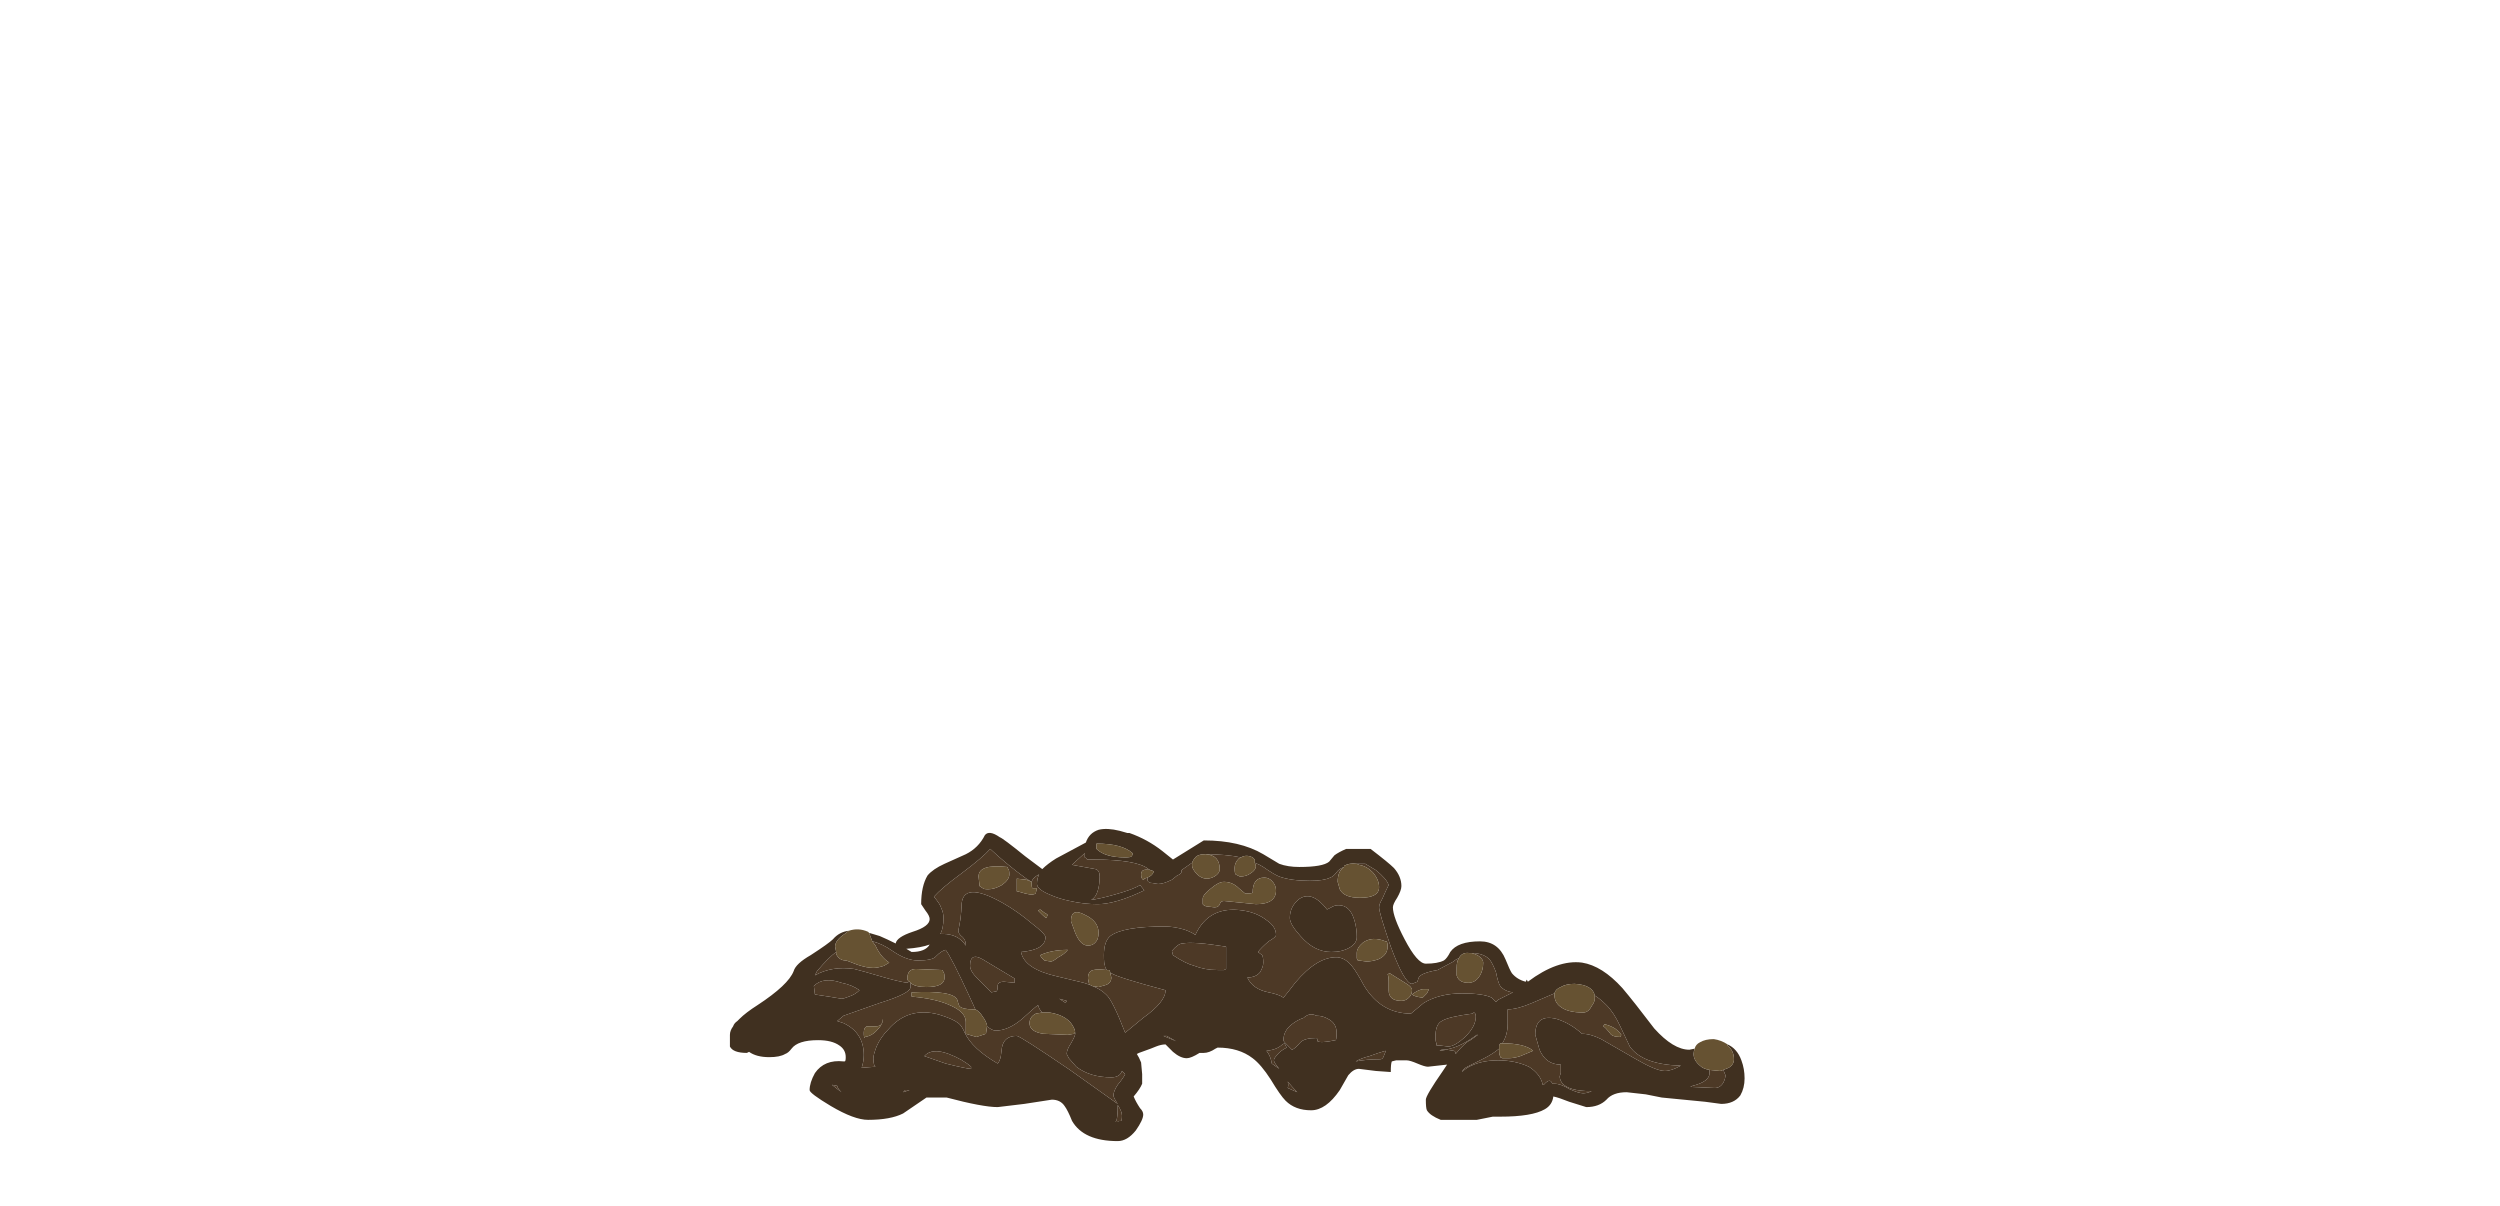 <?xml version="1.0" encoding="UTF-8" standalone="no"?>
<svg xmlns:ffdec="https://www.free-decompiler.com/flash" xmlns:xlink="http://www.w3.org/1999/xlink" ffdec:objectType="frame" height="397.25px" width="823.55px" xmlns="http://www.w3.org/2000/svg">
  <g transform="matrix(1.0, 0.0, 0.0, 1.0, 361.55, 294.0)">
    <use ffdec:characterId="1666" height="14.7" transform="matrix(7.0, 0.0, 0.0, 7.0, -121.1, -21.0)" width="47.75" xlink:href="#shape0"/>
  </g>
  <defs>
    <g id="shape0" transform="matrix(1.0, 0.0, 0.0, 1.0, 17.3, 3.0)">
      <path d="M-10.75 1.9 L-10.25 2.05 Q-9.9 2.2 -9.5 2.4 -9.45 2.1 -8.7 1.85 -7.9 1.6 -7.9 1.25 -7.9 1.1 -8.1 0.85 L-8.3 0.55 Q-8.3 -0.3 -8.0 -0.8 -7.75 -1.1 -7.2 -1.35 L-6.2 -1.8 Q-5.6 -2.1 -5.3 -2.7 -5.1 -2.95 -4.6 -2.6 -4.45 -2.55 -3.4 -1.7 L-2.6 -1.1 Q-2.35 -1.35 -1.95 -1.6 L-0.55 -2.35 Q-0.4 -2.8 0.05 -2.95 0.45 -3.05 1.05 -2.9 L1.4 -2.8 1.5 -2.8 Q2.35 -2.5 3.05 -1.95 L3.55 -1.55 5.0 -2.45 Q6.7 -2.45 7.8 -1.8 L8.55 -1.35 Q8.95 -1.2 9.5 -1.2 10.6 -1.2 10.9 -1.45 L11.15 -1.75 Q11.35 -1.9 11.7 -2.05 L12.85 -2.05 Q13.7 -1.4 13.95 -1.15 14.3 -0.75 14.3 -0.3 14.3 -0.1 14.1 0.25 13.9 0.55 13.9 0.7 13.9 1.15 14.45 2.2 15.05 3.35 15.45 3.35 16.0 3.35 16.3 3.2 16.45 3.1 16.6 2.8 16.95 2.3 18.0 2.3 18.85 2.3 19.2 3.15 19.4 3.65 19.5 3.8 19.75 4.1 20.15 4.2 L20.2 4.1 20.25 4.2 Q21.65 3.15 22.8 3.3 23.75 3.45 24.7 4.5 25.25 5.15 26.2 6.4 27.1 7.4 27.85 7.4 L28.1 7.35 Q28.05 7.5 28.05 7.6 28.05 7.9 28.35 8.15 28.5 8.3 28.8 8.35 L28.8 8.5 Q28.8 8.9 28.0 9.1 L27.9 9.15 29.05 9.2 Q29.3 9.2 29.45 8.95 29.55 8.75 29.55 8.6 L29.45 8.35 29.7 8.25 Q29.95 8.1 29.95 7.85 29.95 7.45 29.65 7.2 L29.65 7.15 Q30.1 7.35 30.3 7.9 30.45 8.3 30.45 8.75 30.45 9.2 30.25 9.55 29.95 9.95 29.35 9.95 L28.6 9.85 26.55 9.65 25.8 9.5 24.9 9.4 Q24.25 9.4 23.95 9.75 23.6 10.1 23.0 10.1 L22.2 9.85 Q21.7 9.65 21.45 9.6 21.4 10.0 21.05 10.2 20.45 10.55 18.95 10.55 L18.6 10.55 17.85 10.7 16.15 10.7 Q15.65 10.5 15.5 10.25 15.45 10.15 15.45 9.75 15.45 9.55 16.25 8.4 L16.45 8.1 15.55 8.2 Q15.4 8.2 15.05 8.05 14.7 7.9 14.55 7.9 L14.05 7.9 13.85 7.95 Q13.8 8.05 13.8 8.45 L13.1 8.4 12.3 8.3 Q12.05 8.3 11.8 8.6 L11.4 9.3 Q10.75 10.25 10.05 10.25 9.3 10.25 8.85 9.8 8.6 9.55 8.15 8.8 7.7 8.1 7.3 7.8 6.65 7.3 5.65 7.3 L5.55 7.35 Q5.25 7.55 5.0 7.55 L4.8 7.55 Q4.4 7.8 4.2 7.8 3.9 7.8 3.55 7.5 L3.2 7.15 Q3.0 7.15 2.75 7.25 L2.5 7.35 1.95 7.55 1.85 7.6 Q1.95 7.75 2.05 8.0 L2.1 8.55 2.1 9.0 Q2.0 9.25 1.7 9.6 1.8 9.85 2.0 10.15 2.15 10.3 2.15 10.45 2.15 10.7 1.8 11.2 1.4 11.7 0.95 11.7 -0.65 11.7 -1.2 10.75 -1.4 10.25 -1.55 10.05 -1.75 9.75 -2.15 9.75 L-3.45 9.95 -4.7 10.1 Q-5.4 10.1 -7.1 9.65 L-8.05 9.65 -9.15 10.4 Q-9.75 10.7 -10.8 10.7 -11.45 10.7 -12.55 10.05 -13.55 9.45 -13.55 9.3 -13.55 8.95 -13.3 8.5 -12.85 7.85 -11.95 7.95 L-11.9 7.95 Q-11.85 7.95 -11.85 7.75 -11.85 7.4 -12.15 7.2 -12.5 6.95 -13.15 6.95 -14.1 6.95 -14.4 7.35 -14.55 7.55 -14.7 7.6 -14.95 7.75 -15.45 7.75 -16.05 7.75 -16.4 7.5 L-16.5 7.55 Q-17.15 7.55 -17.3 7.25 L-17.3 6.7 Q-17.3 6.5 -17.15 6.3 -17.1 6.15 -16.95 6.05 L-16.85 5.95 Q-16.55 5.65 -16.0 5.3 -14.55 4.35 -14.3 3.7 -14.2 3.35 -13.5 2.95 -12.65 2.4 -12.45 2.2 -12.15 1.85 -11.7 1.8 L-11.9 1.95 Q-12.35 2.25 -12.35 2.55 L-12.3 2.8 Q-12.65 3.05 -13.2 3.7 L-13.3 3.9 Q-12.5 3.45 -11.45 3.6 -11.05 3.7 -10.2 3.95 -9.35 4.2 -8.95 4.25 -8.9 4.2 -8.85 4.2 L-8.8 4.25 -8.8 4.45 Q-8.8 4.75 -10.25 5.2 L-11.95 5.8 -12.25 6.05 Q-12.1 6.1 -11.95 6.15 -11.0 6.6 -11.0 7.65 -11.0 7.95 -11.1 8.25 L-10.45 8.2 -10.5 8.15 Q-10.55 8.0 -10.55 7.8 -10.55 7.65 -10.4 7.25 -10.2 6.8 -9.85 6.45 -8.9 5.35 -7.45 5.75 -6.8 5.95 -6.55 6.15 -6.4 6.25 -6.25 6.6 -5.9 7.35 -4.7 8.05 -4.6 7.95 -4.55 7.7 L-4.5 7.3 Q-4.4 6.75 -3.8 6.75 -3.65 6.75 -1.3 8.35 L0.95 9.95 Q0.75 9.65 0.75 9.55 0.75 9.35 0.95 9.05 1.2 8.75 1.3 8.55 L1.15 8.4 Q1.05 8.7 0.65 8.7 -0.35 8.7 -1.0 8.2 L-1.35 7.8 -1.45 7.6 Q-1.45 7.4 -1.25 7.1 -1.05 6.75 -1.05 6.65 -1.05 6.5 -1.1 6.4 -1.35 5.8 -2.25 5.65 L-2.6 5.65 Q-2.75 5.5 -2.8 5.3 -2.95 5.4 -3.55 5.95 -4.2 6.5 -4.8 6.5 -4.95 6.5 -5.2 6.3 L-5.2 6.25 Q-5.25 6.05 -5.4 5.85 -5.55 5.6 -5.75 5.5 L-6.0 4.95 Q-6.9 3.0 -7.15 2.7 -7.35 2.75 -7.6 3.0 -7.75 3.2 -8.45 3.2 -9.0 3.2 -9.65 2.75 -10.15 2.4 -10.6 2.3 L-10.75 1.9 M2.5 -1.05 L2.4 -1.1 Q1.85 -1.55 -0.2 -1.55 L-0.5 -1.55 -0.5 -1.6 -0.6 -1.65 -0.6 -1.85 -1.1 -1.4 -1.2 -1.3 -0.1 -1.1 Q0.1 -1.05 0.1 -0.75 0.1 -0.35 0.0 -0.05 -0.1 0.25 -0.3 0.35 0.1 0.3 0.8 0.1 1.7 -0.15 2.0 -0.35 L2.2 -0.1 Q0.85 0.55 0.0 0.55 -0.65 0.55 -1.3 0.4 -1.8 0.3 -2.25 0.1 -2.85 -0.15 -2.85 -0.4 -2.85 -0.65 -2.75 -0.85 -3.05 -0.7 -3.1 -0.5 L-3.35 -0.65 Q-4.25 -1.3 -5.05 -2.05 -5.4 -1.65 -6.4 -0.9 -7.35 -0.2 -7.7 0.2 -7.4 0.55 -7.35 0.75 -7.25 0.95 -7.25 1.2 -7.25 1.7 -7.4 1.95 L-7.3 1.95 Q-6.55 1.95 -6.2 2.5 L-6.2 2.45 Q-6.2 2.25 -6.35 2.1 -6.55 1.95 -6.55 1.8 L-6.45 1.25 Q-6.4 0.8 -6.4 0.65 -6.4 -0.6 -4.45 0.5 -3.75 0.9 -3.1 1.45 -2.45 1.95 -2.45 2.1 -2.45 2.7 -3.6 2.8 -3.45 3.6 -1.9 3.95 L-0.65 4.25 -0.35 4.35 -0.25 4.4 Q0.15 4.55 0.4 4.8 0.7 5.05 1.3 6.6 L2.15 5.9 Q3.2 5.15 3.2 4.6 0.95 4.0 0.65 3.8 L0.6 3.8 0.6 3.75 0.55 3.65 0.45 3.65 Q0.35 3.55 0.35 3.45 0.3 3.35 0.3 2.95 0.3 2.3 0.6 2.05 1.2 1.6 3.15 1.6 3.6 1.6 4.1 1.75 4.5 1.9 4.6 2.0 5.25 0.6 6.85 0.85 7.5 0.95 7.95 1.3 8.4 1.6 8.4 2.0 8.4 2.1 8.05 2.3 7.7 2.6 7.55 2.8 L7.75 2.95 Q7.8 3.05 7.8 3.3 7.8 3.5 7.65 3.75 7.45 4.0 7.05 4.0 7.3 4.55 8.05 4.7 8.55 4.8 8.75 4.95 9.0 4.65 9.3 4.25 10.35 3.0 11.3 3.05 11.7 3.1 12.0 3.5 12.2 3.75 12.55 4.4 13.35 5.7 14.75 5.7 L15.35 5.2 Q16.1 4.75 17.15 4.75 18.15 4.75 18.55 4.95 18.65 5.05 18.75 5.15 L18.85 5.05 19.55 4.7 Q19.15 4.65 18.95 4.4 18.85 4.25 18.75 3.75 18.6 3.35 18.45 3.15 18.15 2.85 17.6 2.85 L17.5 2.85 Q17.15 2.8 17.0 3.1 16.85 3.15 16.75 3.25 L16.0 3.65 Q15.15 3.8 15.1 4.05 L15.05 4.2 14.8 4.3 Q14.45 4.3 13.8 2.55 13.25 0.95 13.25 0.7 13.25 0.55 13.4 0.3 13.55 -0.05 13.7 -0.35 13.6 -0.65 13.1 -1.05 L12.6 -1.35 12.2 -1.35 Q11.85 -1.4 11.6 -1.25 L11.6 -1.2 Q11.35 -1.1 11.25 -0.95 11.1 -0.75 10.95 -0.7 10.65 -0.55 10.0 -0.55 9.1 -0.55 8.55 -0.75 8.3 -0.85 7.8 -1.2 7.65 -1.3 7.4 -1.4 L7.4 -1.55 7.3 -1.65 Q7.0 -1.8 6.75 -1.65 6.05 -1.8 5.05 -1.8 4.8 -1.8 4.65 -1.7 4.5 -1.55 4.45 -1.4 L3.95 -1.05 3.95 -0.95 Q3.9 -0.85 3.75 -0.8 L3.5 -0.6 Q3.1 -0.4 2.85 -0.4 L2.55 -0.45 2.5 -0.45 2.4 -0.5 Q2.35 -0.5 2.35 -0.7 2.6 -0.8 2.65 -1.0 L2.5 -1.05 M-0.05 -2.3 L-0.05 -2.05 Q0.35 -1.65 1.3 -1.65 1.55 -1.65 1.6 -1.7 1.65 -1.75 1.65 -1.85 1.15 -2.3 -0.05 -2.3 M21.5 4.75 L20.45 5.2 Q19.75 5.5 19.3 5.5 L19.3 6.2 Q19.3 6.7 19.05 7.1 L18.95 7.1 18.9 7.2 18.9 7.35 Q18.6 7.6 18.2 7.8 L17.4 8.2 Q17.2 8.3 17.15 8.45 17.25 8.35 17.4 8.25 18.0 7.9 18.85 7.9 19.65 7.9 20.3 8.2 20.85 8.55 20.95 9.05 L21.0 9.05 Q21.3 8.7 21.4 9.0 L21.5 9.0 Q21.8 9.0 22.2 9.25 22.65 9.45 22.85 9.45 23.05 9.45 23.25 9.35 22.15 9.35 21.85 8.95 21.75 8.8 21.75 8.65 L21.8 8.5 21.8 8.1 Q21.1 8.1 20.8 7.4 L20.6 6.7 Q20.6 5.7 21.6 5.95 22.25 6.15 22.8 6.65 23.2 6.65 23.7 6.9 L25.35 7.85 Q26.3 8.4 26.7 8.4 27.0 8.4 27.45 8.15 25.65 8.1 25.05 7.25 L24.6 6.3 Q24.3 5.65 23.95 5.3 23.65 5.0 23.4 4.85 23.3 4.35 22.45 4.3 22.05 4.3 21.8 4.45 21.55 4.55 21.5 4.75 M17.7 5.65 L17.65 5.7 Q16.5 5.85 16.2 6.05 15.9 6.2 15.9 6.8 15.9 7.0 15.95 7.1 L15.95 7.2 16.1 7.2 16.5 7.25 Q16.8 7.25 17.3 6.8 17.8 6.3 17.8 5.85 17.8 5.65 17.7 5.65 M17.85 6.7 Q16.9 7.4 16.2 7.4 16.15 7.4 16.1 7.45 L16.45 7.4 16.75 7.45 Q16.85 7.45 16.85 7.6 17.3 7.05 17.55 6.95 L17.9 6.7 17.85 6.7 M11.85 2.6 Q11.5 2.8 11.0 2.8 10.2 2.8 9.55 2.05 9.05 1.5 9.05 1.2 9.05 0.65 9.5 0.3 10.1 -0.1 10.8 0.8 L11.0 0.7 Q11.15 0.6 11.35 0.6 11.9 0.6 12.1 1.35 12.2 1.7 12.2 2.1 12.2 2.4 11.85 2.6 M13.55 7.45 Q13.2 7.55 12.8 7.7 12.4 7.8 12.15 7.95 12.65 7.85 13.3 7.85 13.4 7.85 13.45 7.75 L13.55 7.5 13.55 7.45 M9.15 6.2 Q8.75 6.5 8.75 6.95 8.75 7.0 8.85 7.1 L9.15 7.4 Q9.3 7.35 9.55 7.05 9.75 6.85 10.3 6.85 10.35 6.85 10.35 7.0 10.5 7.1 11.2 6.95 11.25 6.95 11.25 6.6 11.25 6.15 10.85 5.95 10.6 5.8 10.3 5.8 10.1 5.7 9.95 5.75 9.8 5.8 9.7 5.9 9.4 6.0 9.15 6.2 M6.05 2.7 L6.05 2.55 Q4.5 2.3 4.0 2.4 3.8 2.4 3.5 2.75 L3.55 2.95 Q4.15 3.35 4.55 3.45 5.05 3.65 5.65 3.65 L5.95 3.65 6.05 3.6 6.05 2.7 M3.25 6.75 L3.1 6.75 3.7 7.0 3.25 6.75 M0.95 10.0 Q0.95 10.5 0.9 10.7 L0.85 10.8 0.95 10.8 Q0.95 10.75 1.1 10.75 1.15 10.75 1.15 10.5 1.15 10.3 0.95 10.0 M8.7 7.15 Q8.45 7.4 7.95 7.45 8.15 7.7 8.2 8.05 L8.55 8.3 Q8.3 8.0 8.3 7.9 8.3 7.8 8.45 7.65 8.6 7.45 8.9 7.3 L8.8 7.1 8.7 7.15 M8.95 8.9 Q9.0 9.05 8.95 9.2 L9.4 9.4 Q9.2 9.2 8.95 8.9 M-3.9 4.25 L-3.9 4.05 -5.4 3.15 Q-6.0 2.8 -6.0 3.45 -6.0 3.7 -5.65 4.05 L-5.0 4.7 -4.75 4.65 Q-4.7 4.6 -4.7 4.4 -4.7 4.2 -4.4 4.2 L-3.9 4.25 M-1.45 5.1 L-1.8 5.0 -1.5 5.2 -1.45 5.1 M-8.75 2.8 Q-8.1 2.8 -7.9 2.45 -8.3 2.6 -9.0 2.65 L-8.75 2.8 M-5.95 8.3 L-5.95 8.2 Q-6.35 7.85 -7.0 7.6 -7.8 7.3 -8.15 7.7 L-7.15 8.05 Q-6.15 8.3 -5.95 8.3 M-9.05 9.3 L-9.15 9.4 -8.85 9.3 -9.05 9.3 M-12.05 5.0 Q-11.95 5.0 -11.7 4.9 -11.4 4.8 -11.2 4.6 -11.55 4.35 -12.05 4.25 -12.9 3.95 -13.35 4.4 L-13.3 4.8 -12.65 4.9 -12.05 5.0 M-12.25 9.1 L-12.5 9.05 -12.05 9.4 Q-12.25 9.2 -12.25 9.1" fill="#403020" fill-rule="evenodd" stroke="none"/>
      <path d="M-10.6 2.3 Q-10.15 2.4 -9.65 2.75 -9.0 3.2 -8.45 3.2 -7.75 3.2 -7.6 3.0 -7.35 2.75 -7.15 2.7 -6.9 3.0 -6.0 4.95 L-5.75 5.5 -5.85 5.5 Q-6.35 5.5 -6.5 5.35 -6.55 5.25 -6.6 5.05 -6.8 4.6 -8.75 4.7 L-8.75 4.9 Q-7.55 5.0 -6.85 5.35 -6.2 5.65 -6.2 6.1 L-6.2 6.65 -5.7 6.8 -5.25 6.65 -5.2 6.3 Q-4.95 6.5 -4.8 6.5 -4.2 6.5 -3.55 5.95 -2.95 5.4 -2.8 5.3 -2.75 5.5 -2.6 5.65 L-2.9 5.7 Q-3.2 5.85 -3.2 6.15 -3.2 6.55 -2.55 6.65 L-1.4 6.7 -1.1 6.65 -1.05 6.55 -1.1 6.4 Q-1.05 6.5 -1.05 6.65 -1.05 6.75 -1.25 7.1 -1.45 7.4 -1.45 7.6 L-1.35 7.8 -1.0 8.2 Q-0.35 8.7 0.65 8.7 1.05 8.7 1.15 8.4 L1.3 8.55 Q1.2 8.75 0.95 9.05 0.75 9.35 0.75 9.55 0.75 9.65 0.95 9.95 L-1.3 8.35 Q-3.65 6.75 -3.8 6.75 -4.4 6.75 -4.5 7.3 L-4.55 7.7 Q-4.6 7.95 -4.7 8.05 -5.9 7.35 -6.25 6.6 -6.4 6.25 -6.55 6.15 -6.8 5.95 -7.45 5.75 -8.9 5.35 -9.85 6.45 -10.2 6.8 -10.4 7.25 -10.55 7.65 -10.55 7.8 -10.55 8.0 -10.5 8.15 L-10.45 8.2 -11.1 8.25 Q-11.0 7.95 -11.0 7.65 -11.0 6.6 -11.95 6.15 -12.1 6.1 -12.25 6.05 L-11.95 5.8 -10.25 5.2 Q-8.8 4.75 -8.8 4.45 L-8.8 4.25 Q-8.6 4.45 -8.05 4.45 -7.2 4.45 -7.2 4.0 -7.2 3.8 -7.25 3.75 L-7.3 3.65 -8.55 3.6 Q-8.95 3.6 -8.95 4.05 -8.95 4.15 -8.85 4.2 -8.9 4.2 -8.95 4.25 -9.35 4.2 -10.2 3.95 -11.05 3.7 -11.45 3.6 -12.5 3.45 -13.3 3.9 L-13.2 3.7 Q-12.65 3.05 -12.3 2.8 L-12.3 2.9 Q-12.15 3.2 -11.85 3.2 -11.8 3.2 -11.3 3.4 -10.85 3.55 -10.55 3.55 -10.35 3.55 -10.05 3.45 L-9.8 3.3 Q-10.2 3.05 -10.45 2.5 L-10.6 2.3 M-3.8 -0.65 L-3.8 -0.05 -3.75 -0.05 Q-3.55 0.0 -3.4 0.05 L-3.15 0.1 Q-2.9 0.1 -2.9 0.0 L-2.85 -0.2 -3.05 -0.2 Q-3.1 -0.2 -3.1 -0.4 L-3.1 -0.5 -3.35 -0.6 -3.8 -0.65 M-5.15 -0.15 Q-4.85 -0.15 -4.5 -0.35 -4.15 -0.6 -4.15 -0.85 -4.15 -1.05 -4.2 -1.1 L-4.25 -1.2 Q-5.6 -1.35 -5.6 -0.75 L-5.55 -0.3 -5.4 -0.2 Q-5.35 -0.15 -5.15 -0.15 M-0.35 4.35 L-0.65 4.25 -1.9 3.95 Q-3.45 3.6 -3.6 2.8 -2.45 2.7 -2.45 2.1 -2.45 1.95 -3.1 1.45 -3.75 0.9 -4.45 0.5 -6.4 -0.6 -6.4 0.65 -6.4 0.8 -6.45 1.25 L-6.55 1.8 Q-6.55 1.95 -6.35 2.1 -6.2 2.25 -6.2 2.45 L-6.2 2.5 Q-6.55 1.95 -7.3 1.95 L-7.4 1.95 Q-7.25 1.7 -7.25 1.2 -7.25 0.95 -7.35 0.75 -7.4 0.55 -7.7 0.2 -7.35 -0.2 -6.4 -0.9 -5.4 -1.65 -5.05 -2.05 -4.25 -1.3 -3.35 -0.65 L-3.1 -0.5 Q-3.05 -0.7 -2.75 -0.85 -2.85 -0.65 -2.85 -0.4 -2.85 -0.15 -2.25 0.1 -1.8 0.3 -1.3 0.4 -0.65 0.55 0.0 0.55 0.85 0.55 2.2 -0.1 L2.0 -0.35 Q1.7 -0.15 0.8 0.1 0.1 0.3 -0.3 0.35 -0.1 0.25 0.0 -0.05 0.1 -0.35 0.1 -0.75 0.1 -1.05 -0.1 -1.1 L-1.2 -1.3 -1.1 -1.4 -0.6 -1.85 -0.6 -1.65 -0.5 -1.6 -0.5 -1.55 -0.2 -1.55 Q1.85 -1.55 2.4 -1.1 L2.5 -1.05 Q2.05 -1.15 2.05 -0.85 2.05 -0.65 2.15 -0.6 2.2 -0.6 2.2 -0.65 L2.35 -0.7 Q2.35 -0.5 2.4 -0.5 L2.5 -0.45 2.55 -0.45 2.85 -0.4 Q3.1 -0.4 3.5 -0.6 L3.75 -0.8 Q3.9 -0.85 3.95 -0.95 L3.95 -1.05 4.45 -1.4 4.45 -1.25 Q4.45 -1.15 4.6 -0.95 4.85 -0.65 5.15 -0.65 5.3 -0.65 5.5 -0.75 5.75 -0.9 5.75 -1.1 5.75 -1.75 5.1 -1.8 L5.05 -1.8 Q6.05 -1.8 6.75 -1.65 L6.65 -1.6 Q6.45 -1.4 6.45 -1.15 6.45 -0.9 6.5 -0.85 L6.7 -0.75 Q7.0 -0.75 7.2 -0.9 7.45 -1.05 7.45 -1.25 L7.4 -1.4 Q7.65 -1.3 7.8 -1.2 8.3 -0.85 8.55 -0.75 9.1 -0.55 10.0 -0.55 10.65 -0.55 10.95 -0.7 11.1 -0.75 11.25 -0.95 11.35 -1.1 11.6 -1.2 11.3 -1.0 11.3 -0.5 L11.4 -0.15 Q11.6 0.25 12.35 0.25 13.25 0.25 13.25 -0.25 13.25 -0.6 12.95 -0.95 12.65 -1.25 12.3 -1.3 L12.2 -1.35 12.6 -1.35 13.1 -1.05 Q13.6 -0.65 13.7 -0.35 13.55 -0.05 13.4 0.3 13.25 0.55 13.25 0.7 13.25 0.95 13.8 2.55 14.45 4.3 14.8 4.3 L15.05 4.2 15.1 4.05 Q15.15 3.8 16.0 3.65 L16.75 3.25 Q16.85 3.15 17.0 3.1 16.9 3.25 16.9 3.55 L16.9 3.9 Q17.0 4.25 17.45 4.25 17.8 4.25 18.0 3.9 18.15 3.65 18.15 3.3 18.15 3.15 17.95 3.0 17.8 2.9 17.6 2.85 18.15 2.85 18.45 3.15 18.6 3.35 18.75 3.75 18.85 4.25 18.95 4.4 19.15 4.65 19.55 4.7 L18.85 5.05 18.75 5.15 Q18.65 5.05 18.55 4.95 18.15 4.75 17.15 4.75 16.1 4.75 15.35 5.2 L14.75 5.7 Q13.35 5.7 12.55 4.4 12.2 3.75 12.0 3.5 11.7 3.1 11.3 3.05 10.35 3.0 9.3 4.25 9.0 4.65 8.75 4.95 8.55 4.8 8.05 4.7 7.3 4.55 7.05 4.0 7.45 4.0 7.65 3.75 7.8 3.5 7.8 3.3 7.8 3.05 7.75 2.95 L7.55 2.8 Q7.7 2.6 8.05 2.3 8.4 2.1 8.4 2.0 8.4 1.6 7.95 1.3 7.5 0.95 6.85 0.85 5.25 0.6 4.6 2.0 4.5 1.9 4.1 1.75 3.6 1.6 3.15 1.6 1.2 1.6 0.6 2.05 0.3 2.3 0.3 2.95 0.3 3.35 0.35 3.45 0.35 3.55 0.45 3.65 0.0 3.6 -0.2 3.65 -0.45 3.7 -0.45 4.05 L-0.4 4.3 -0.35 4.35 M6.65 -0.2 Q6.35 -0.5 5.95 -0.5 5.7 -0.5 5.35 -0.2 4.95 0.1 4.95 0.3 4.95 0.5 4.95 0.55 L5.0 0.6 5.1 0.65 5.5 0.7 Q5.7 0.7 5.75 0.55 5.8 0.4 5.95 0.4 L7.45 0.55 Q8.4 0.55 8.4 -0.1 8.4 -0.35 8.2 -0.55 8.05 -0.7 7.85 -0.7 7.3 -0.7 7.3 0.0 7.3 0.05 6.95 0.05 L6.65 -0.2 M21.5 4.75 L21.5 4.8 Q21.5 5.15 21.75 5.35 22.1 5.65 22.85 5.65 23.1 5.65 23.25 5.35 23.4 5.15 23.4 5.0 L23.4 4.85 Q23.65 5.0 23.95 5.3 24.3 5.65 24.6 6.3 L25.05 7.25 Q25.65 8.1 27.45 8.15 27.0 8.4 26.7 8.4 26.3 8.4 25.35 7.85 L23.7 6.9 Q23.2 6.65 22.8 6.65 22.25 6.15 21.6 5.95 20.6 5.7 20.6 6.7 L20.8 7.4 Q21.1 8.1 21.8 8.1 L21.8 8.5 21.75 8.65 Q21.75 8.8 21.85 8.95 22.15 9.35 23.25 9.35 23.05 9.45 22.85 9.45 22.65 9.45 22.2 9.25 21.8 9.0 21.5 9.0 L21.4 9.0 Q21.3 8.7 21.0 9.05 L20.95 9.05 Q20.85 8.55 20.3 8.2 19.65 7.9 18.85 7.9 18.0 7.9 17.4 8.25 17.25 8.35 17.15 8.45 17.2 8.3 17.4 8.2 L18.2 7.8 Q18.6 7.6 18.9 7.35 L18.9 7.45 Q18.9 7.65 18.95 7.7 L18.95 7.75 19.05 7.8 19.35 7.8 Q19.6 7.8 19.9 7.7 L20.5 7.45 Q20.1 7.1 19.05 7.1 19.3 6.7 19.3 6.2 L19.3 5.5 Q19.75 5.5 20.45 5.2 L21.5 4.75 M23.8 6.3 Q23.9 6.35 24.1 6.6 24.2 6.8 24.6 6.8 L24.65 6.7 Q24.55 6.55 24.35 6.4 24.1 6.25 23.85 6.2 L23.8 6.3 M29.45 8.35 L29.55 8.6 Q29.55 8.75 29.45 8.95 29.3 9.2 29.05 9.2 L27.9 9.15 28.0 9.1 Q28.8 8.9 28.8 8.5 L28.8 8.35 29.3 8.4 29.45 8.35 M17.7 5.65 Q17.8 5.65 17.8 5.85 17.8 6.3 17.3 6.8 16.8 7.25 16.5 7.25 L16.1 7.2 15.95 7.2 15.95 7.1 Q15.9 7.0 15.9 6.8 15.9 6.2 16.2 6.05 16.5 5.85 17.65 5.7 L17.7 5.65 M17.85 6.7 L17.9 6.7 17.55 6.95 Q17.3 7.05 16.85 7.6 16.85 7.45 16.75 7.45 L16.45 7.4 16.1 7.45 Q16.15 7.4 16.2 7.4 16.9 7.4 17.85 6.7 M12.3 3.2 L12.65 3.25 Q12.9 3.25 13.2 3.15 13.65 2.95 13.65 2.55 13.65 2.35 13.6 2.3 L13.55 2.3 Q12.95 2.05 12.5 2.35 12.2 2.6 12.2 2.85 12.2 3.05 12.2 3.1 L12.25 3.2 12.3 3.2 M11.85 2.6 Q12.2 2.4 12.2 2.1 12.2 1.7 12.1 1.35 11.9 0.6 11.35 0.6 11.15 0.6 11.0 0.7 L10.8 0.8 Q10.1 -0.1 9.5 0.3 9.05 0.65 9.05 1.2 9.05 1.5 9.55 2.05 10.2 2.8 11.0 2.8 11.5 2.8 11.85 2.6 M15.6 4.55 L15.3 4.55 Q15.05 4.6 14.8 4.8 14.9 4.9 15.3 4.95 L15.5 4.75 15.6 4.55 M13.7 4.6 Q13.7 5.1 14.3 5.1 14.5 5.1 14.65 4.95 14.8 4.8 14.8 4.6 14.8 4.45 14.55 4.3 L13.75 3.8 13.65 3.85 Q13.7 3.95 13.7 4.2 L13.7 4.6 M13.55 7.45 L13.55 7.5 13.45 7.75 Q13.4 7.85 13.3 7.85 12.65 7.85 12.15 7.95 12.4 7.8 12.8 7.7 13.2 7.55 13.55 7.45 M6.05 2.7 L6.05 3.6 5.95 3.65 5.65 3.65 Q5.05 3.65 4.55 3.45 4.15 3.35 3.55 2.95 L3.5 2.75 Q3.8 2.4 4.0 2.4 4.5 2.3 6.05 2.55 L6.05 2.7 M9.15 6.2 Q9.4 6.0 9.7 5.9 9.8 5.8 9.95 5.75 10.1 5.7 10.3 5.8 10.6 5.8 10.85 5.95 11.25 6.15 11.25 6.6 11.25 6.95 11.2 6.95 10.5 7.1 10.35 7.0 10.35 6.85 10.3 6.85 9.75 6.85 9.55 7.05 9.3 7.35 9.15 7.4 L8.85 7.1 Q8.75 7.0 8.75 6.95 8.75 6.5 9.15 6.2 M0.0 2.2 Q0.05 2.05 0.05 1.9 0.05 1.35 -0.6 1.05 -1.25 0.7 -1.25 1.35 L-1.05 1.9 Q-0.8 2.5 -0.45 2.5 -0.15 2.5 0.0 2.2 M0.6 3.8 L0.65 3.8 Q0.95 4.0 3.2 4.6 3.2 5.15 2.15 5.9 L1.3 6.6 Q0.7 5.05 0.4 4.8 0.15 4.55 -0.25 4.4 L0.05 4.45 0.4 4.35 Q0.65 4.25 0.65 4.0 L0.6 3.8 M8.95 8.9 Q9.2 9.2 9.4 9.4 L8.95 9.2 Q9.0 9.05 8.95 8.9 M8.7 7.15 L8.8 7.1 8.9 7.3 Q8.6 7.45 8.45 7.65 8.3 7.8 8.3 7.9 8.3 8.0 8.55 8.3 L8.2 8.05 Q8.15 7.7 7.95 7.45 8.45 7.4 8.7 7.15 M0.95 10.0 Q1.15 10.3 1.15 10.5 1.15 10.75 1.1 10.75 0.95 10.75 0.95 10.8 L0.85 10.8 0.9 10.7 Q0.95 10.5 0.95 10.0 M3.25 6.75 L3.7 7.0 3.1 6.75 3.25 6.75 M-2.2 3.25 Q-2.1 3.25 -1.85 3.05 -1.55 2.9 -1.4 2.7 -2.15 2.7 -2.7 2.95 L-2.65 3.05 -2.5 3.2 -2.2 3.25 M-2.7 0.8 L-2.8 0.85 -2.6 1.05 Q-2.45 1.2 -2.4 1.2 L-2.35 1.05 Q-2.4 1.0 -2.5 0.95 L-2.7 0.8 M-3.9 4.25 L-4.4 4.2 Q-4.7 4.2 -4.7 4.4 -4.7 4.6 -4.75 4.65 L-5.0 4.7 -5.65 4.05 Q-6.0 3.7 -6.0 3.45 -6.0 2.8 -5.4 3.15 L-3.9 4.05 -3.9 4.25 M-1.45 5.1 L-1.5 5.2 -1.8 5.0 -1.45 5.1 M-10.95 6.8 Q-10.6 6.75 -10.35 6.45 -10.1 6.2 -10.1 5.95 L-10.15 6.15 Q-10.2 6.3 -10.45 6.3 L-10.85 6.3 Q-11.0 6.35 -11.0 6.6 -11.0 6.85 -10.95 6.85 L-10.95 6.8 M-5.95 8.3 Q-6.15 8.3 -7.15 8.05 L-8.15 7.7 Q-7.8 7.3 -7.0 7.6 -6.35 7.85 -5.95 8.2 L-5.95 8.3 M-9.05 9.3 L-8.85 9.3 -9.15 9.4 -9.05 9.3 M-12.05 5.0 L-12.65 4.9 -13.3 4.8 -13.35 4.4 Q-12.9 3.95 -12.05 4.25 -11.55 4.35 -11.2 4.6 -11.4 4.8 -11.7 4.9 -11.95 5.0 -12.05 5.0 M-12.25 9.1 Q-12.25 9.2 -12.05 9.4 L-12.5 9.05 -12.25 9.1" fill="#4d3926" fill-rule="evenodd" stroke="none"/>
      <path d="M28.1 7.35 Q28.15 7.15 28.35 7.05 28.6 6.9 29.0 6.9 29.35 6.95 29.65 7.15 L29.65 7.2 Q29.95 7.45 29.95 7.85 29.95 8.1 29.7 8.25 L29.45 8.35 29.3 8.4 28.8 8.35 Q28.5 8.3 28.35 8.15 28.05 7.9 28.05 7.6 28.05 7.5 28.1 7.35 M-11.7 1.8 Q-11.25 1.65 -10.8 1.85 L-10.75 1.9 -10.6 2.3 -10.45 2.5 Q-10.2 3.05 -9.8 3.3 L-10.05 3.45 Q-10.35 3.55 -10.55 3.55 -10.85 3.55 -11.3 3.4 -11.8 3.2 -11.85 3.2 -12.15 3.2 -12.3 2.9 L-12.3 2.8 -12.35 2.55 Q-12.35 2.25 -11.9 1.95 L-11.7 1.8 M-5.75 5.5 Q-5.55 5.6 -5.4 5.85 -5.25 6.05 -5.2 6.25 L-5.2 6.3 -5.25 6.65 -5.7 6.8 -6.2 6.65 -6.2 6.1 Q-6.2 5.65 -6.85 5.35 -7.55 5.0 -8.75 4.9 L-8.75 4.7 Q-6.8 4.6 -6.6 5.05 -6.55 5.25 -6.5 5.35 -6.35 5.5 -5.85 5.5 L-5.75 5.5 M-2.6 5.65 L-2.25 5.65 Q-1.35 5.8 -1.1 6.4 L-1.05 6.55 -1.1 6.65 -1.4 6.7 -2.55 6.65 Q-3.2 6.55 -3.2 6.15 -3.2 5.85 -2.9 5.7 L-2.6 5.65 M-8.8 4.25 L-8.85 4.2 Q-8.95 4.15 -8.95 4.05 -8.95 3.6 -8.55 3.6 L-7.3 3.65 -7.25 3.75 Q-7.2 3.8 -7.2 4.0 -7.2 4.45 -8.05 4.45 -8.6 4.45 -8.8 4.25 M-5.15 -0.15 Q-5.35 -0.15 -5.4 -0.2 L-5.55 -0.3 -5.6 -0.75 Q-5.6 -1.35 -4.25 -1.2 L-4.2 -1.1 Q-4.15 -1.05 -4.15 -0.85 -4.15 -0.6 -4.5 -0.35 -4.85 -0.15 -5.15 -0.15 M-3.8 -0.65 L-3.35 -0.6 -3.1 -0.5 -3.1 -0.4 Q-3.1 -0.2 -3.05 -0.2 L-2.85 -0.2 -2.9 0.0 Q-2.9 0.1 -3.15 0.1 L-3.4 0.05 Q-3.55 0.0 -3.75 -0.05 L-3.8 -0.05 -3.8 -0.65 M-0.35 4.35 L-0.4 4.3 -0.45 4.05 Q-0.45 3.7 -0.2 3.65 0.0 3.6 0.45 3.65 L0.55 3.65 0.6 3.75 0.6 3.8 0.65 4.0 Q0.65 4.25 0.4 4.35 L0.05 4.45 -0.25 4.4 -0.35 4.35 M17.6 2.85 Q17.8 2.9 17.95 3.0 18.15 3.15 18.15 3.3 18.15 3.65 18.0 3.9 17.8 4.25 17.45 4.25 17.0 4.25 16.9 3.9 L16.9 3.55 Q16.9 3.25 17.0 3.1 17.15 2.8 17.5 2.85 L17.6 2.85 M12.2 -1.35 L12.3 -1.3 Q12.65 -1.25 12.95 -0.95 13.25 -0.6 13.25 -0.25 13.25 0.25 12.35 0.25 11.6 0.25 11.4 -0.15 L11.3 -0.5 Q11.3 -1.0 11.6 -1.2 L11.6 -1.25 Q11.85 -1.4 12.2 -1.35 M7.4 -1.4 L7.45 -1.25 Q7.45 -1.05 7.2 -0.9 7.0 -0.75 6.7 -0.75 L6.5 -0.85 Q6.45 -0.9 6.45 -1.15 6.45 -1.4 6.65 -1.6 L6.75 -1.65 Q7.0 -1.8 7.3 -1.65 L7.4 -1.55 7.4 -1.4 M5.05 -1.8 L5.1 -1.8 Q5.75 -1.75 5.75 -1.1 5.75 -0.9 5.5 -0.75 5.3 -0.65 5.15 -0.65 4.85 -0.65 4.6 -0.95 4.45 -1.15 4.45 -1.25 L4.45 -1.4 Q4.5 -1.55 4.65 -1.7 4.8 -1.8 5.05 -1.8 M2.35 -0.7 L2.2 -0.65 Q2.2 -0.6 2.15 -0.6 2.05 -0.65 2.05 -0.85 2.05 -1.15 2.5 -1.05 L2.65 -1.0 Q2.6 -0.8 2.35 -0.7 M-0.05 -2.3 Q1.15 -2.3 1.65 -1.85 1.65 -1.75 1.6 -1.7 1.55 -1.65 1.3 -1.65 0.35 -1.65 -0.05 -2.05 L-0.05 -2.3 M6.65 -0.2 L6.95 0.05 Q7.3 0.05 7.3 0.0 7.3 -0.7 7.85 -0.7 8.05 -0.7 8.2 -0.55 8.4 -0.35 8.4 -0.1 8.4 0.55 7.45 0.55 L5.95 0.4 Q5.8 0.4 5.75 0.55 5.7 0.7 5.5 0.7 L5.1 0.65 5.0 0.6 4.95 0.55 Q4.95 0.5 4.95 0.3 4.95 0.1 5.35 -0.2 5.7 -0.5 5.95 -0.5 6.35 -0.5 6.65 -0.2 M23.4 4.85 L23.4 5.0 Q23.4 5.15 23.25 5.35 23.1 5.65 22.85 5.65 22.1 5.65 21.75 5.35 21.5 5.15 21.5 4.8 L21.5 4.75 Q21.55 4.55 21.8 4.45 22.05 4.3 22.45 4.3 23.3 4.35 23.4 4.85 M19.05 7.1 Q20.1 7.1 20.5 7.45 L19.9 7.7 Q19.6 7.8 19.35 7.8 L19.05 7.8 18.95 7.75 18.95 7.7 Q18.9 7.65 18.9 7.45 L18.9 7.35 18.9 7.2 18.95 7.1 19.05 7.1 M23.8 6.3 L23.85 6.2 Q24.1 6.25 24.35 6.4 24.55 6.55 24.65 6.7 L24.6 6.8 Q24.2 6.8 24.1 6.6 23.9 6.35 23.8 6.3 M12.3 3.2 L12.25 3.2 12.2 3.1 Q12.2 3.05 12.2 2.85 12.2 2.6 12.5 2.35 12.95 2.05 13.55 2.3 L13.6 2.3 Q13.65 2.35 13.65 2.55 13.65 2.95 13.2 3.15 12.9 3.25 12.65 3.25 L12.3 3.2 M13.7 4.6 L13.7 4.2 Q13.7 3.95 13.65 3.85 L13.75 3.8 14.55 4.3 Q14.8 4.45 14.8 4.6 14.8 4.8 14.65 4.95 14.5 5.1 14.3 5.1 13.7 5.1 13.7 4.6 M15.6 4.55 L15.5 4.75 15.3 4.95 Q14.9 4.9 14.8 4.8 15.05 4.6 15.3 4.55 L15.6 4.55 M0.0 2.2 Q-0.15 2.5 -0.45 2.5 -0.8 2.5 -1.05 1.9 L-1.25 1.35 Q-1.25 0.7 -0.6 1.05 0.05 1.35 0.05 1.9 0.05 2.05 0.0 2.2 M-2.7 0.8 L-2.5 0.95 Q-2.4 1.0 -2.35 1.05 L-2.4 1.2 Q-2.45 1.2 -2.6 1.05 L-2.8 0.85 -2.7 0.8 M-2.2 3.25 L-2.5 3.2 -2.65 3.05 -2.7 2.95 Q-2.15 2.7 -1.4 2.7 -1.55 2.9 -1.85 3.05 -2.1 3.25 -2.2 3.25 M-10.95 6.8 L-10.95 6.85 Q-11.0 6.85 -11.0 6.6 -11.0 6.35 -10.85 6.3 L-10.45 6.3 Q-10.2 6.3 -10.15 6.15 L-10.1 5.95 Q-10.1 6.2 -10.35 6.45 -10.6 6.75 -10.95 6.8" fill="#665232" fill-rule="evenodd" stroke="none"/>
    </g>
  </defs>
</svg>
